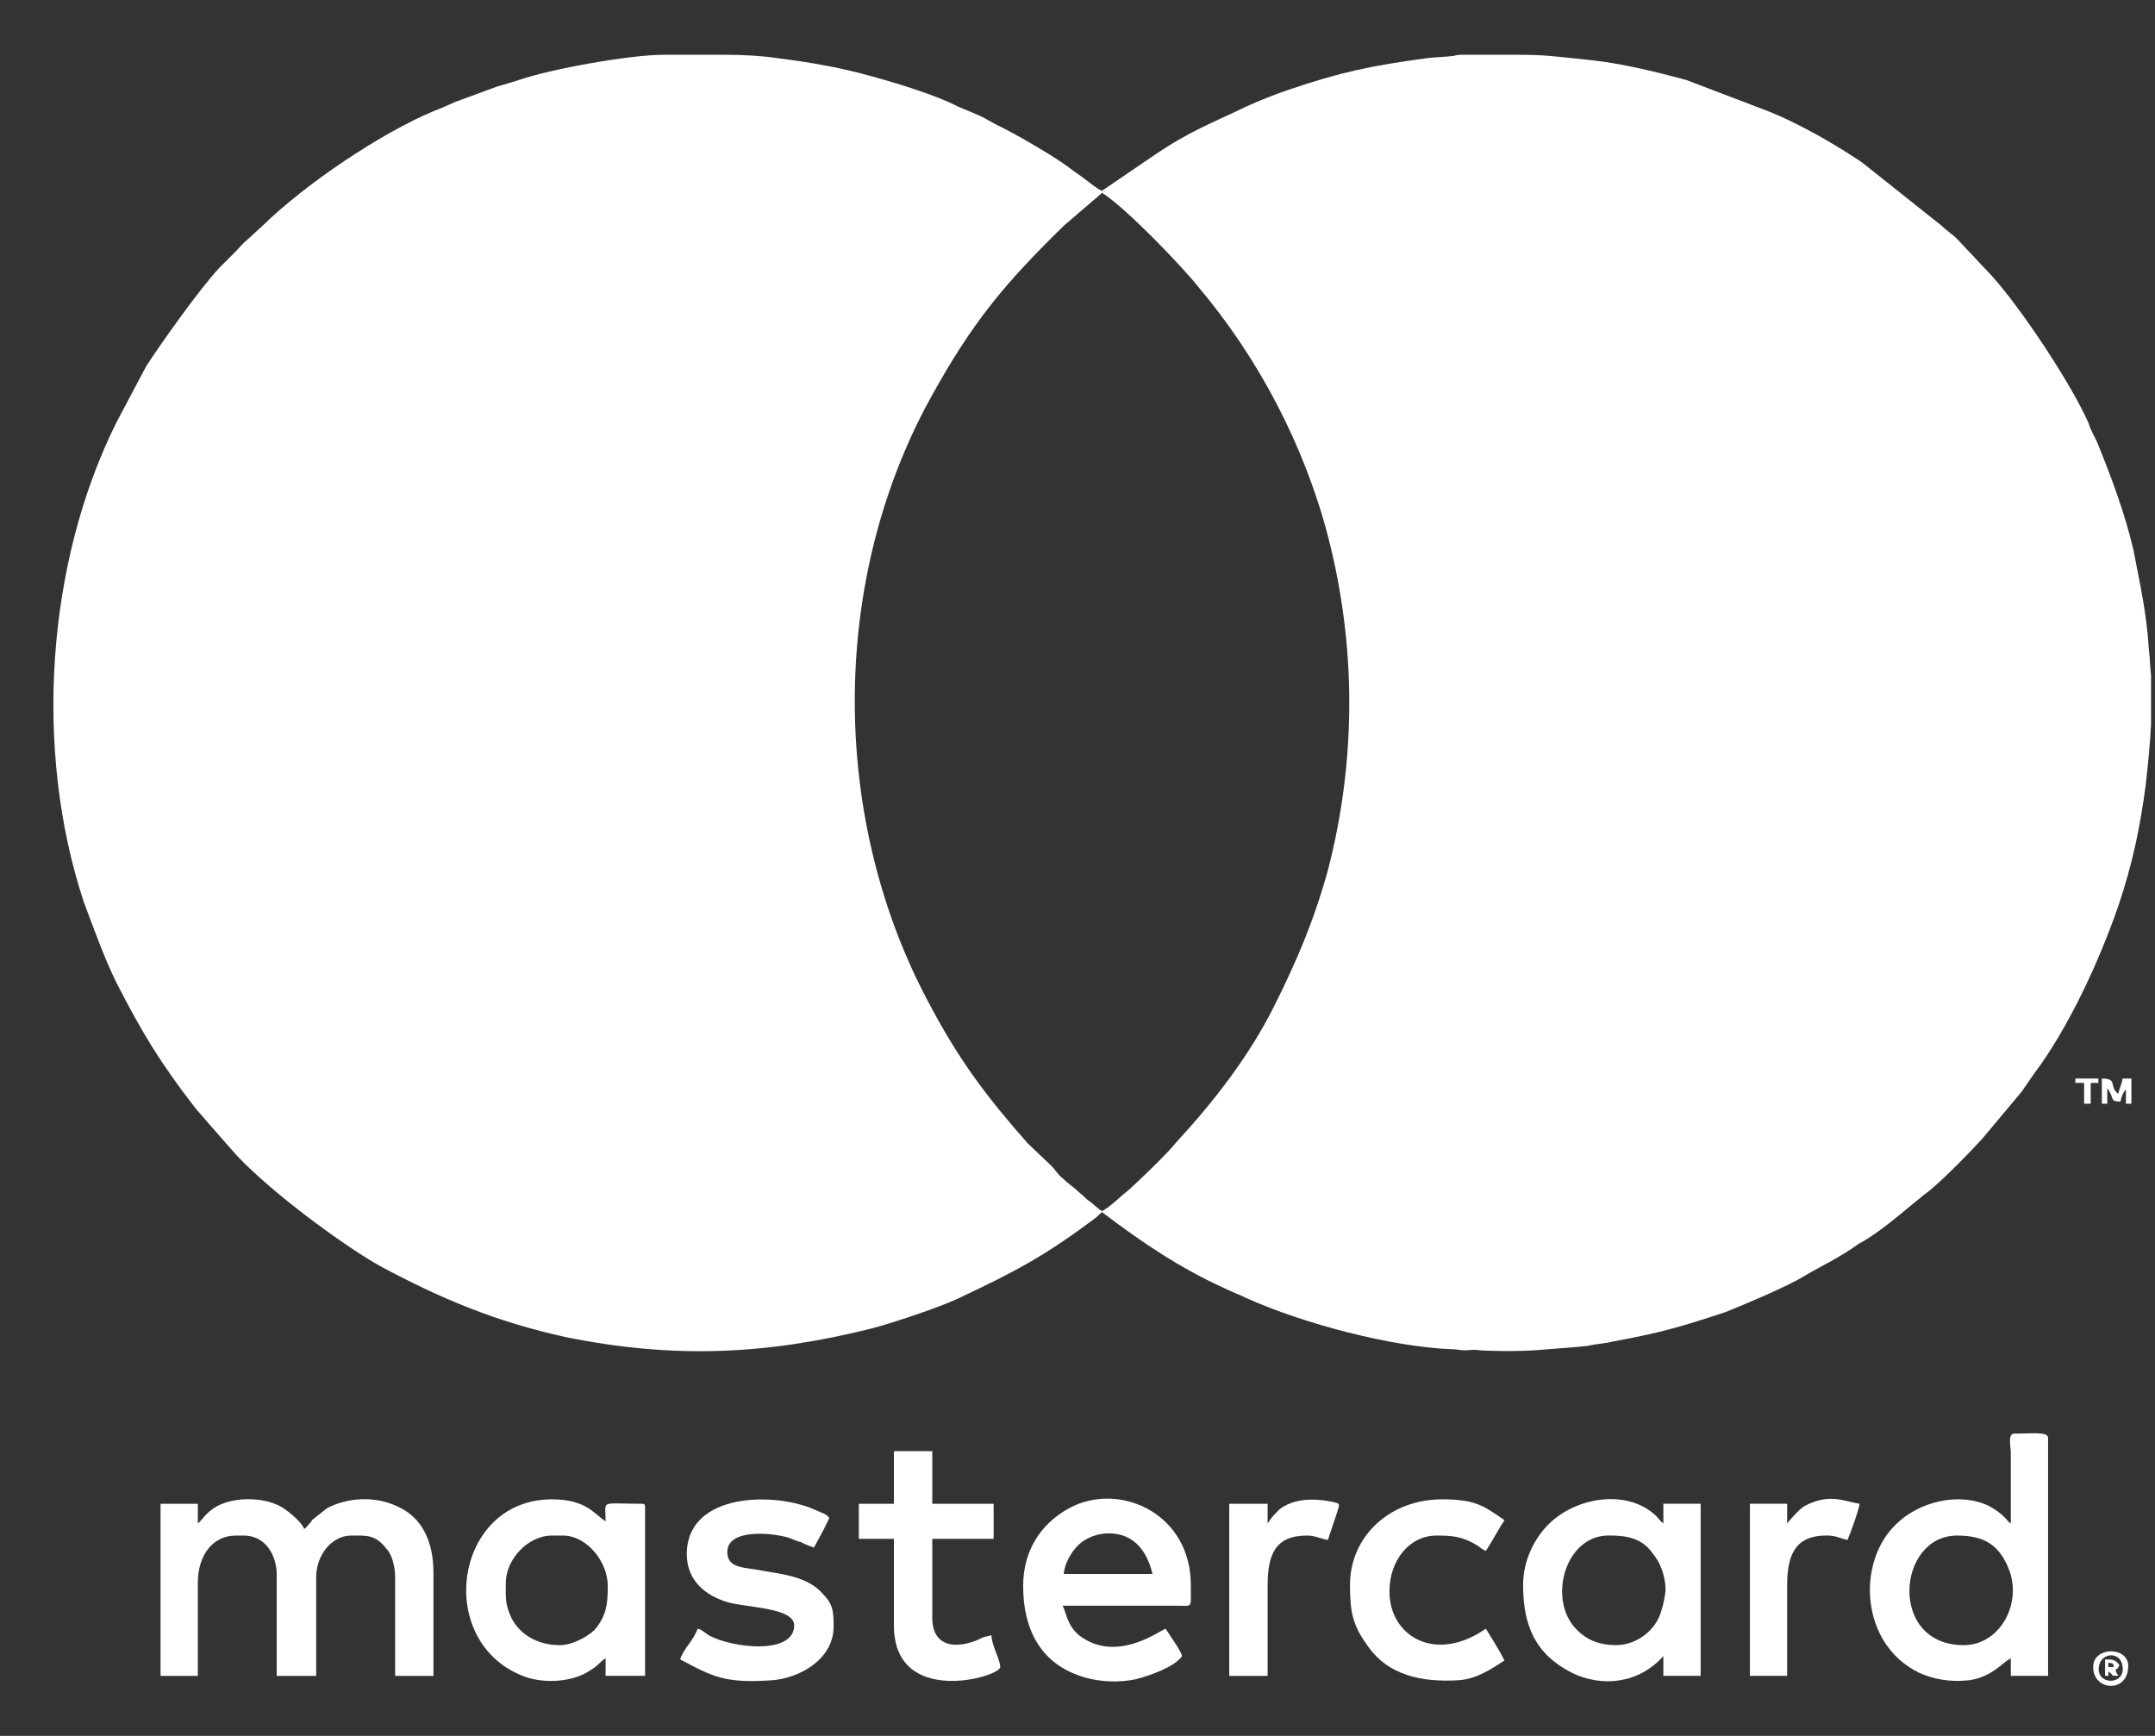 <svg width="36" height="29" viewBox="0 0 36 29" fill="none" xmlns="http://www.w3.org/2000/svg">
<rect x="0" y="0" width="36" height="29" fill="#333333" stroke="none"/>
<path fill-rule="evenodd" clip-rule="evenodd" d="M18.411 20.251V20.233C18.337 20.196 18.264 20.105 18.173 20.05C18.118 19.995 18.026 19.922 17.971 19.867C17.88 19.794 17.825 19.757 17.752 19.684C17.678 19.629 17.623 19.537 17.569 19.482L17.166 19.098C16.488 18.329 16.03 17.724 15.536 16.791C13.87 13.714 13.851 9.741 15.536 6.665C16.25 5.365 16.799 4.724 17.77 3.772L18.411 3.222V3.186C18.356 3.167 18.337 3.149 18.283 3.112C18.228 3.076 18.191 3.039 18.136 3.002C18.045 2.929 17.953 2.874 17.861 2.801C17.623 2.618 16.928 2.215 16.653 2.087C16.543 2.032 16.433 1.959 16.342 1.922C16.213 1.867 16.122 1.831 15.994 1.776C15.646 1.593 14.987 1.391 14.584 1.281C14.071 1.135 13.558 1.043 12.973 0.97C12.734 0.933 12.423 0.915 12.112 0.915H11.086C10.519 0.915 9.2 1.153 8.669 1.336C8.56 1.373 8.431 1.409 8.303 1.446L7.607 1.702C7.479 1.757 7.369 1.812 7.26 1.849C6.344 2.233 5.099 3.076 4.385 3.772L4.147 3.991C4.055 4.064 4 4.138 3.909 4.229L3.671 4.467C3.341 4.815 2.682 5.749 2.444 6.115L1.949 7.049C0.777 9.393 0.558 12.524 1.4 15.069C1.565 15.509 1.748 16.021 1.949 16.424C2.371 17.248 2.682 17.761 3.249 18.493C3.304 18.567 3.396 18.658 3.469 18.75L3.854 19.189C4.366 19.794 5.666 20.764 6.344 21.148C7.369 21.698 8.285 22.082 9.457 22.339C11.27 22.705 12.808 22.632 14.566 22.192C14.913 22.101 15.682 21.844 15.994 21.698C16.964 21.24 17.422 21.002 18.283 20.361C18.337 20.325 18.356 20.288 18.411 20.251Z" fill="white"/>
<path fill-rule="evenodd" clip-rule="evenodd" d="M18.411 3.186V3.222C18.795 3.46 19.747 4.449 20.022 4.797C21.011 5.969 21.78 7.415 22.183 8.953C22.659 10.785 22.659 12.707 22.183 14.538C21.945 15.399 21.652 16.076 21.285 16.809C20.864 17.651 20.278 18.402 19.637 19.098C19.528 19.244 19.015 19.738 18.85 19.885C18.704 19.995 18.575 20.141 18.411 20.233V20.251C19.088 20.764 19.711 21.185 20.48 21.533C20.59 21.588 20.7 21.625 20.809 21.68C21.78 22.119 23.263 22.503 24.252 22.54C24.362 22.54 24.362 22.558 24.471 22.558C24.545 22.558 24.636 22.54 24.71 22.558C25.076 22.577 25.497 22.577 25.863 22.54C26.065 22.522 26.156 22.522 26.522 22.485C26.669 22.448 26.797 22.448 26.944 22.412C27.731 22.265 28.06 22.174 28.829 21.918C29.104 21.808 29.892 21.478 30.148 21.313C30.459 21.13 30.715 21.02 31.045 20.782C31.155 20.727 31.228 20.672 31.338 20.599C31.649 20.379 31.869 20.178 32.144 19.958C32.382 19.794 32.913 19.244 33.114 19.024L33.773 18.237C33.847 18.127 33.902 18.054 33.975 17.944C34.542 17.193 35.074 16.058 35.403 15.088C35.623 14.428 35.751 13.824 35.843 13.128C35.879 12.817 35.916 12.451 35.934 12.103V11.279C35.916 11.133 35.916 10.986 35.898 10.858C35.861 10.235 35.751 9.777 35.641 9.192C35.495 8.569 35.275 7.983 35.037 7.397C34.982 7.269 34.927 7.196 34.89 7.067C34.597 6.408 33.773 5.163 33.279 4.614L32.693 3.991C32.602 3.9 32.528 3.863 32.437 3.772L31.1 2.709C30.715 2.453 30.313 2.215 29.892 2.014C29.782 1.959 29.69 1.922 29.562 1.867L28.17 1.336C27.694 1.208 27.108 1.062 26.596 1.007C25.9 0.933 25.808 0.915 25.314 0.915H24.435C24.398 0.915 24.343 0.915 24.288 0.933C24.142 0.952 24.014 0.952 23.849 0.97C22.897 1.098 22.384 1.208 21.523 1.501C21.304 1.574 21.029 1.684 20.828 1.776C20.223 2.069 19.894 2.178 19.271 2.6L18.411 3.186Z" fill="white"/>
<path fill-rule="evenodd" clip-rule="evenodd" d="M3.305 25.451V25.122H2.682V27.997H3.305V26.44C3.305 26.019 3.524 25.653 3.945 25.653H4.074C4.422 25.653 4.623 25.964 4.623 26.312V27.997H5.282V26.349C5.282 25.982 5.538 25.653 5.868 25.653C6.124 25.653 6.271 25.634 6.454 25.872C6.546 25.964 6.601 26.166 6.601 26.349V27.997H7.241V26.275C7.241 25.763 7.058 25.341 6.619 25.158C6.271 24.994 5.813 25.012 5.465 25.195L5.209 25.396C5.209 25.415 5.191 25.433 5.172 25.451C5.136 25.488 5.117 25.525 5.081 25.543C5.044 25.433 4.843 25.268 4.733 25.195C4.458 25.012 3.945 24.994 3.634 25.158C3.433 25.268 3.378 25.396 3.305 25.451Z" fill="white"/>
<path fill-rule="evenodd" clip-rule="evenodd" d="M32.804 27.484C31.54 27.484 31.687 25.653 32.694 25.653C33.133 25.653 33.39 25.799 33.554 26.202C33.792 26.788 33.408 27.484 32.804 27.484ZM33.591 25.451C33.536 25.415 33.554 25.415 33.499 25.36C33.408 25.268 33.353 25.232 33.225 25.158C32.73 24.92 32.053 25.085 31.668 25.47C31.009 26.11 31.082 27.465 32.053 27.942C32.291 28.051 32.566 28.106 32.895 28.07C33.28 28.015 33.444 27.777 33.591 27.703V27.996H34.214V24.023C34.214 23.913 33.975 23.95 33.646 23.95C33.536 23.95 33.591 24.169 33.591 24.261V25.451Z" fill="white"/>
<path fill-rule="evenodd" clip-rule="evenodd" d="M9.348 27.484C9 27.484 8.688 27.319 8.542 27.026C8.432 26.788 8.45 26.678 8.45 26.44C8.45 26.055 8.817 25.653 9.22 25.653H9.403C9.805 25.653 10.153 26.092 10.153 26.495C10.153 26.788 10.135 26.989 9.934 27.227C9.824 27.337 9.567 27.484 9.348 27.484ZM10.117 27.703V27.996H10.776V25.177C10.776 25.122 10.758 25.122 10.703 25.122C10.007 25.122 10.117 25.048 10.117 25.415C9.934 25.305 9.805 25.048 9.22 25.048C7.572 25.048 7.242 27.465 8.78 28.015C9.091 28.125 9.567 28.106 9.86 27.905C9.989 27.832 10.025 27.758 10.117 27.703Z" fill="white"/>
<path fill-rule="evenodd" clip-rule="evenodd" d="M27 27.483C26.707 27.483 26.506 27.392 26.341 27.227C25.846 26.733 26.139 25.652 26.872 25.652C27.165 25.652 27.421 25.689 27.604 25.945C27.732 26.092 27.824 26.33 27.824 26.568C27.806 26.714 27.787 26.806 27.751 26.916C27.659 27.245 27.33 27.483 27 27.483ZM25.444 26.476C25.444 27.154 25.645 27.63 26.249 27.941C26.762 28.197 27.384 28.124 27.787 27.666V27.996H28.41V25.121H27.787V25.451C27.714 25.396 27.696 25.341 27.622 25.286C27.146 24.883 26.323 25.011 25.865 25.469C25.645 25.689 25.444 26.055 25.444 26.476Z" fill="white"/>
<path fill-rule="evenodd" clip-rule="evenodd" d="M18.52 25.616C18.941 25.616 19.161 25.909 19.253 26.294H17.769C17.788 26.111 17.898 25.927 18.007 25.818C18.136 25.689 18.337 25.616 18.52 25.616ZM17.092 26.495C17.092 27.246 17.403 27.759 17.989 27.978C18.264 28.088 18.648 28.125 18.978 28.052C19.198 27.997 19.619 27.85 19.747 27.667C19.729 27.575 19.527 27.301 19.472 27.209C19.362 27.246 18.648 27.795 18.026 27.319C17.824 27.154 17.806 26.916 17.751 26.825H19.674C19.93 26.825 19.893 26.88 19.893 26.477C19.893 25.323 18.776 24.774 17.934 25.158C17.44 25.396 17.092 25.854 17.092 26.495Z" fill="white"/>
<path fill-rule="evenodd" clip-rule="evenodd" d="M11.473 25.964C11.473 26.403 11.784 26.66 12.168 26.77C12.516 26.861 13.267 26.861 13.267 27.154C13.267 27.648 12.242 27.538 11.839 27.319C11.784 27.282 11.729 27.227 11.656 27.209C11.619 27.3 11.564 27.392 11.509 27.465C11.454 27.538 11.381 27.648 11.363 27.722C11.912 28.015 12.114 28.125 12.901 28.07C13.359 28.033 13.926 27.722 13.926 27.172C13.926 26.879 13.908 26.788 13.707 26.586C13.432 26.312 12.992 26.293 12.626 26.22C12.352 26.183 12.15 26.165 12.15 25.927C12.15 25.543 12.864 25.598 13.176 25.689C13.267 25.726 13.304 25.744 13.377 25.762C13.45 25.799 13.542 25.836 13.597 25.854C13.688 25.689 13.78 25.524 13.853 25.36C13.835 25.323 13.798 25.305 13.761 25.286C13.725 25.268 13.67 25.25 13.633 25.231C12.974 24.92 11.473 24.92 11.473 25.964Z" fill="white"/>
<path fill-rule="evenodd" clip-rule="evenodd" d="M14.933 25.122H14.347V25.708H14.933V27.155C14.933 28.528 16.709 28.015 16.709 27.85C16.709 27.722 16.563 27.484 16.563 27.319C16.489 27.338 16.471 27.338 16.416 27.356C16.068 27.539 15.574 27.576 15.574 27.026V25.708H16.599V25.122H15.574V24.243H14.933V25.122Z" fill="white"/>
<path fill-rule="evenodd" clip-rule="evenodd" d="M22.552 26.477C22.552 26.898 22.588 27.136 22.826 27.465C23.174 27.996 23.76 28.106 24.364 28.07C24.676 28.051 24.932 27.868 25.133 27.74C25.042 27.557 24.932 27.392 24.822 27.209C23.98 27.795 23.211 27.337 23.211 26.586C23.211 26.074 23.54 25.653 23.998 25.653C24.273 25.653 24.438 25.671 24.676 25.817C24.731 25.854 24.767 25.891 24.822 25.909C24.932 25.744 25.023 25.561 25.133 25.396C24.785 25.158 24.657 25.048 24.09 25.048C23.211 25.048 22.552 25.671 22.552 26.477Z" fill="white"/>
<path fill-rule="evenodd" clip-rule="evenodd" d="M29.855 25.451V25.121H29.233V27.996H29.855V26.476C29.855 25.909 30.039 25.652 30.515 25.652C30.68 25.652 30.753 25.707 30.863 25.726C30.899 25.652 31.064 25.195 31.064 25.121C30.808 25.085 30.57 24.938 30.148 25.158C30.057 25.213 29.929 25.359 29.855 25.451Z" fill="white"/>
<path fill-rule="evenodd" clip-rule="evenodd" d="M21.176 25.451V25.122H20.535V27.997H21.176V26.495C21.176 25.964 21.304 25.653 21.835 25.653C21.981 25.653 22.055 25.708 22.183 25.726L22.348 25.232C22.384 25.104 22.384 25.122 22.238 25.085C21.945 25.03 21.615 25.03 21.377 25.213L21.304 25.287C21.249 25.342 21.212 25.396 21.176 25.451Z" fill="white"/>
<path fill-rule="evenodd" clip-rule="evenodd" d="M35.112 18.439H35.203V18.182C35.221 18.201 35.221 18.201 35.24 18.237C35.313 18.366 35.258 18.402 35.423 18.402C35.441 18.329 35.459 18.256 35.514 18.201V18.439H35.606V18.018H35.459C35.441 18.127 35.404 18.182 35.386 18.274C35.221 18.146 35.386 18.018 35.112 18.018V18.439Z" fill="white"/>
<path fill-rule="evenodd" clip-rule="evenodd" d="M35.059 27.887C35.059 27.594 35.461 27.557 35.461 27.887C35.461 28.143 35.059 28.143 35.059 27.887ZM34.967 27.85C34.967 28.253 35.553 28.29 35.553 27.832C35.553 27.502 34.967 27.502 34.967 27.85Z" fill="white"/>
<path fill-rule="evenodd" clip-rule="evenodd" d="M34.67 18.091H34.816V18.438H34.926V18.091H35.054V18.018H34.67V18.091Z" fill="white"/>
<path fill-rule="evenodd" clip-rule="evenodd" d="M35.221 27.777C35.312 27.795 35.294 27.777 35.312 27.85H35.221V27.777ZM35.166 27.996H35.221V27.923C35.331 27.996 35.239 27.996 35.386 27.996C35.294 27.832 35.367 27.941 35.404 27.814C35.331 27.722 35.294 27.722 35.166 27.722V27.996Z" fill="white"/>
</svg>
